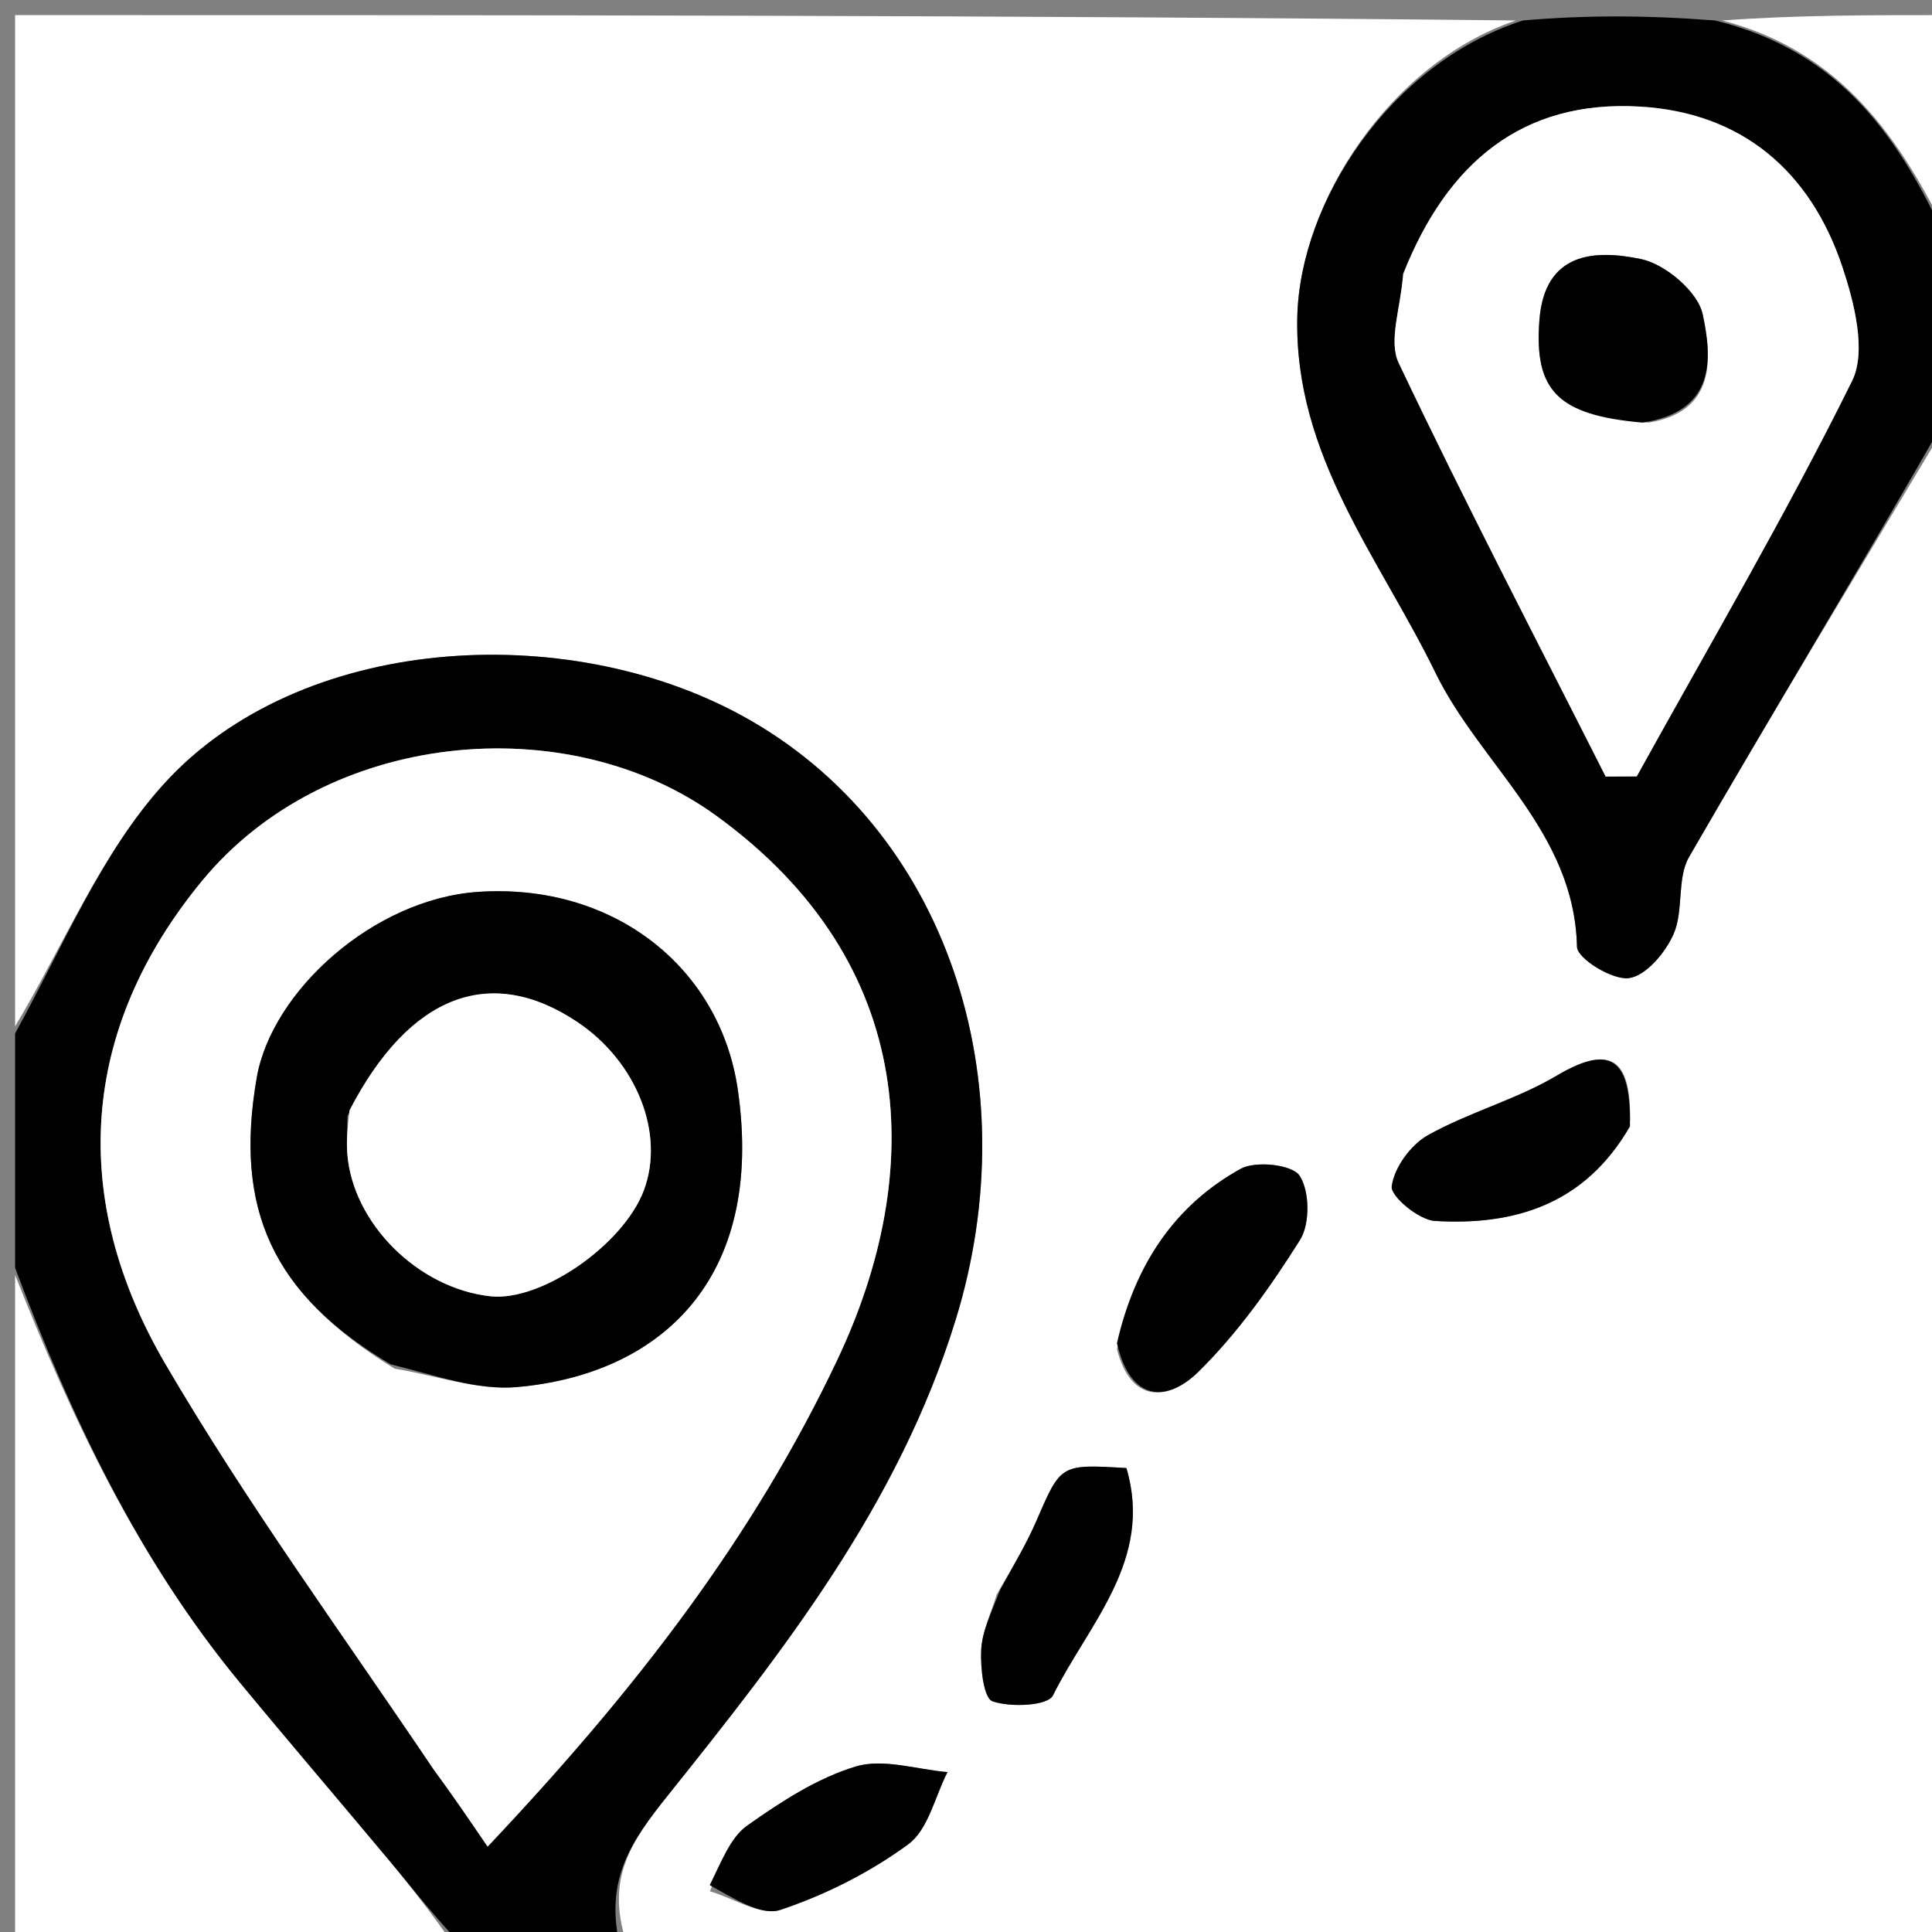 <svg version="1.1" id="Layer_1" xmlns="http://www.w3.org/2000/svg" xmlns:xlink="http://www.w3.org/1999/xlink" x="0px" y="0px"
	 width="100%" viewBox="0 0 128 128" enable-background="new 0 0 128 128" xml:space="preserve">
<rect x="0" y="0" width="128" height="128" fill="#808080" stroke="none"/>
<path fill="#FFFFFF" opacity="1" stroke="none" 
	d="
M129,28 
	C129,61.589 129,95.177 129,129 
	C99.98,129 70.958,129 41.469,128.606 
	C40.153,124.449 41.802,122.005 44.213,118.993 
	C51.917,109.365 59.538,99.675 63.312,87.448 
	C68.189,71.651 62.774,54.884 49.192,47.433 
	C37.428,40.979 19.822,42.054 10.86,51.937 
	C6.712,56.51 4.235,62.598 1,68 
	C1,45.725 1,23.451 1,1 
	C34.021,1 67.042,1 100.43,1.356 
	C92.076,4.193 86.12,13.393 85.949,21.003 
	C85.742,30.194 91.4,36.975 95.1,44.565 
	C98.075,50.67 104.308,55.069 104.48,62.731 
	C104.498,63.512 106.832,64.95 107.92,64.803 
	C109.048,64.652 110.344,63.109 110.882,61.876 
	C111.561,60.319 111.085,58.194 111.905,56.775 
	C117.486,47.116 123.277,37.577 129,28 
M74.002,89.391 
	C74.925,93.015 77.416,92.83 79.385,90.895 
	C81.993,88.335 84.168,85.261 86.127,82.154 
	C86.799,81.088 86.777,78.918 86.1,77.892 
	C85.615,77.155 83.186,76.888 82.194,77.438 
	C77.838,79.855 75.204,83.741 74.002,89.391 
M107.999,74.229 
	C108.045,70.517 107.004,68.97 103.141,71.262 
	C100.457,72.854 97.326,73.683 94.598,75.213 
	C93.464,75.849 92.369,77.358 92.206,78.595 
	C92.118,79.259 94.004,80.828 95.064,80.891 
	C100.312,81.203 104.978,79.841 107.999,74.229 
M47.039,125.304 
	C48.608,125.764 50.423,126.96 51.698,126.535 
	C54.688,125.539 57.629,124.052 60.171,122.192 
	C61.497,121.222 61.935,119.04 62.774,117.406 
	C60.735,117.235 58.52,116.484 56.697,117.034 
	C54.133,117.808 51.737,119.373 49.513,120.944 
	C48.398,121.732 47.822,123.282 47.039,125.304 
M66.035,105.635 
	C65.67,106.857 65.071,108.067 65.008,109.305 
	C64.948,110.485 65.165,112.511 65.761,112.717 
	C66.963,113.132 69.417,113.018 69.759,112.329 
	C72.118,107.582 76.433,103.36 74.627,97.263 
	C70.254,96.998 70.287,97.012 68.682,100.724 
	C68.049,102.19 67.232,103.577 66.035,105.635 
z"/>
<path fill="#000000" opacity="1" stroke="none" 
	d="
M1,68.467 
	C4.235,62.598 6.712,56.51 10.86,51.937 
	C19.822,42.054 37.428,40.979 49.192,47.433 
	C62.774,54.884 68.189,71.651 63.312,87.448 
	C59.538,99.675 51.917,109.365 44.213,118.993 
	C41.802,122.005 40.153,124.449 41,128.606 
	C37.639,129 34.277,129 30.381,128.66 
	C28.534,126.683 27.247,125.025 25.904,123.415 
	C22.576,119.425 19.193,115.482 15.885,111.476 
	C9.13,103.293 4.703,93.841 1,84 
	C1,78.978 1,73.956 1,68.467 
M28.986,117.476 
	C30.011,118.978 31.036,120.481 32.306,122.342 
	C42.193,111.881 49.912,101.817 55.461,90.117 
	C61.284,77.843 61.018,63.879 47.448,54.041 
	C37.608,46.907 21.647,48.337 13.391,58.355 
	C5.3,68.174 4.54,79.39 10.953,90.357 
	C16.305,99.512 22.588,108.122 28.986,117.476 
z"/>
<path fill="#000000" opacity="1" stroke="none" 
	d="
M129,27.539 
	C123.277,37.577 117.486,47.116 111.905,56.775 
	C111.085,58.194 111.561,60.319 110.882,61.876 
	C110.344,63.109 109.048,64.652 107.92,64.803 
	C106.832,64.95 104.498,63.512 104.48,62.731 
	C104.308,55.069 98.075,50.67 95.1,44.565 
	C91.4,36.975 85.742,30.194 85.949,21.003 
	C86.12,13.393 92.076,4.193 100.898,1.356 
	C105.025,1 109.049,1 113.641,1.358 
	C122.086,3.426 125.929,9.313 129,16 
	C129,19.693 129,23.386 129,27.539 
M92.925,18.551 
	C92.801,20.4 91.973,22.583 92.667,24.043 
	C97.05,33.267 101.771,42.331 106.38,51.448 
	C107.066,51.444 107.752,51.44 108.438,51.437 
	C113.251,42.735 118.293,34.147 122.701,25.245 
	C123.671,23.284 122.852,20.055 122.058,17.677 
	C119.942,11.345 115.411,7.453 108.635,7.062 
	C100.85,6.612 95.884,10.776 92.925,18.551 
z"/>
<path fill="#FFFFFF" opacity="1" stroke="none" 
	d="
M1,84.469 
	C4.703,93.841 9.13,103.293 15.885,111.476 
	C19.193,115.482 22.576,119.425 25.904,123.415 
	C27.247,125.025 28.534,126.683 29.923,128.66 
	C20.391,129 10.782,129 1,129 
	C1,114.313 1,99.625 1,84.469 
z"/>
<path fill="#FFFFFF" opacity="1" stroke="none" 
	d="
M129,15.527 
	C125.929,9.313 122.086,3.426 114.104,1.358 
	C118.925,1 123.849,1 129,1 
	C129,5.683 129,10.369 129,15.527 
z"/>
<path fill="#000000" opacity="1" stroke="none" 
	d="
M74.001,88.986 
	C75.204,83.741 77.838,79.855 82.194,77.438 
	C83.186,76.888 85.615,77.155 86.1,77.892 
	C86.777,78.918 86.799,81.088 86.127,82.154 
	C84.168,85.261 81.993,88.335 79.385,90.895 
	C77.416,92.83 74.925,93.015 74.001,88.986 
z"/>
<path fill="#000000" opacity="1" stroke="none" 
	d="
M107.99,74.628 
	C104.978,79.841 100.312,81.203 95.064,80.891 
	C94.004,80.828 92.118,79.259 92.206,78.595 
	C92.369,77.358 93.464,75.849 94.598,75.213 
	C97.326,73.683 100.457,72.854 103.141,71.262 
	C107.004,68.97 108.045,70.517 107.99,74.628 
z"/>
<path fill="#000000" opacity="1" stroke="none" 
	d="
M47.021,124.896 
	C47.822,123.282 48.398,121.732 49.513,120.944 
	C51.737,119.373 54.133,117.808 56.697,117.034 
	C58.52,116.484 60.735,117.235 62.774,117.406 
	C61.935,119.04 61.497,121.222 60.171,122.192 
	C57.629,124.052 54.688,125.539 51.698,126.535 
	C50.423,126.96 48.608,125.764 47.021,124.896 
z"/>
<path fill="#000000" opacity="1" stroke="none" 
	d="
M66.267,105.318 
	C67.232,103.577 68.049,102.19 68.682,100.724 
	C70.287,97.012 70.254,96.998 74.627,97.263 
	C76.433,103.36 72.118,107.582 69.759,112.329 
	C69.417,113.018 66.963,113.132 65.761,112.717 
	C65.165,112.511 64.948,110.485 65.008,109.305 
	C65.071,108.067 65.67,106.857 66.267,105.318 
z"/>
<path fill="#FFFFFF" opacity="1" stroke="none" 
	d="
M28.722,117.225 
	C22.588,108.122 16.305,99.512 10.953,90.357 
	C4.54,79.39 5.3,68.174 13.391,58.355 
	C21.647,48.337 37.608,46.907 47.448,54.041 
	C61.018,63.879 61.284,77.843 55.461,90.117 
	C49.912,101.817 42.193,111.881 32.306,122.342 
	C31.036,120.481 30.011,118.978 28.722,117.225 
M26.149,90.678 
	C28.852,91.119 31.605,92.13 34.249,91.897 
	C43.673,91.067 50.704,84.828 48.884,72.207 
	C47.705,64.039 40.587,58.472 31.653,59.091 
	C24.754,59.569 18.005,65.657 17.009,71.403 
	C15.495,80.13 18.076,85.751 26.149,90.678 
z"/>
<path fill="#FFFFFF" opacity="1" stroke="none" 
	d="
M92.961,18.147 
	C95.884,10.776 100.85,6.612 108.635,7.062 
	C115.411,7.453 119.942,11.345 122.058,17.677 
	C122.852,20.055 123.671,23.284 122.701,25.245 
	C118.293,34.147 113.251,42.735 108.438,51.437 
	C107.752,51.44 107.066,51.444 106.38,51.448 
	C101.771,42.331 97.05,33.267 92.667,24.043 
	C91.973,22.583 92.801,20.4 92.961,18.147 
M109.245,27.998 
	C113.708,27.259 113.427,23.714 112.806,20.815 
	C112.485,19.323 110.327,17.498 108.72,17.164 
	C105.657,16.526 102.33,16.685 101.989,21.226 
	C101.641,25.856 103.163,27.507 109.245,27.998 
z"/>
<path fill="#000000" opacity="1" stroke="none" 
	d="
M25.87,90.387 
	C18.076,85.751 15.495,80.13 17.009,71.403 
	C18.005,65.657 24.754,59.569 31.653,59.091 
	C40.587,58.472 47.705,64.039 48.884,72.207 
	C50.704,84.828 43.673,91.067 34.249,91.897 
	C31.605,92.13 28.852,91.119 25.87,90.387 
M23.021,73.94 
	C23.014,74.769 22.948,75.602 23.01,76.426 
	C23.361,81.054 27.714,85.371 32.511,85.883 
	C35.854,86.24 41.289,82.483 42.652,78.873 
	C44.07,75.117 42.189,70.345 38.25,67.711 
	C32.531,63.885 27.15,65.85 23.021,73.94 
z"/>
<path fill="#000000" opacity="1" stroke="none" 
	d="
M108.822,27.999 
	C103.163,27.507 101.641,25.856 101.989,21.226 
	C102.33,16.685 105.657,16.526 108.72,17.164 
	C110.327,17.498 112.485,19.323 112.806,20.815 
	C113.427,23.714 113.708,27.259 108.822,27.999 
z"/>
<path fill="#FFFFFF" opacity="1" stroke="none" 
	d="
M23.157,73.556 
	C27.15,65.85 32.531,63.885 38.25,67.711 
	C42.189,70.345 44.07,75.117 42.652,78.873 
	C41.289,82.483 35.854,86.24 32.511,85.883 
	C27.714,85.371 23.361,81.054 23.01,76.426 
	C22.948,75.602 23.014,74.769 23.157,73.556 
z"/>
</svg>